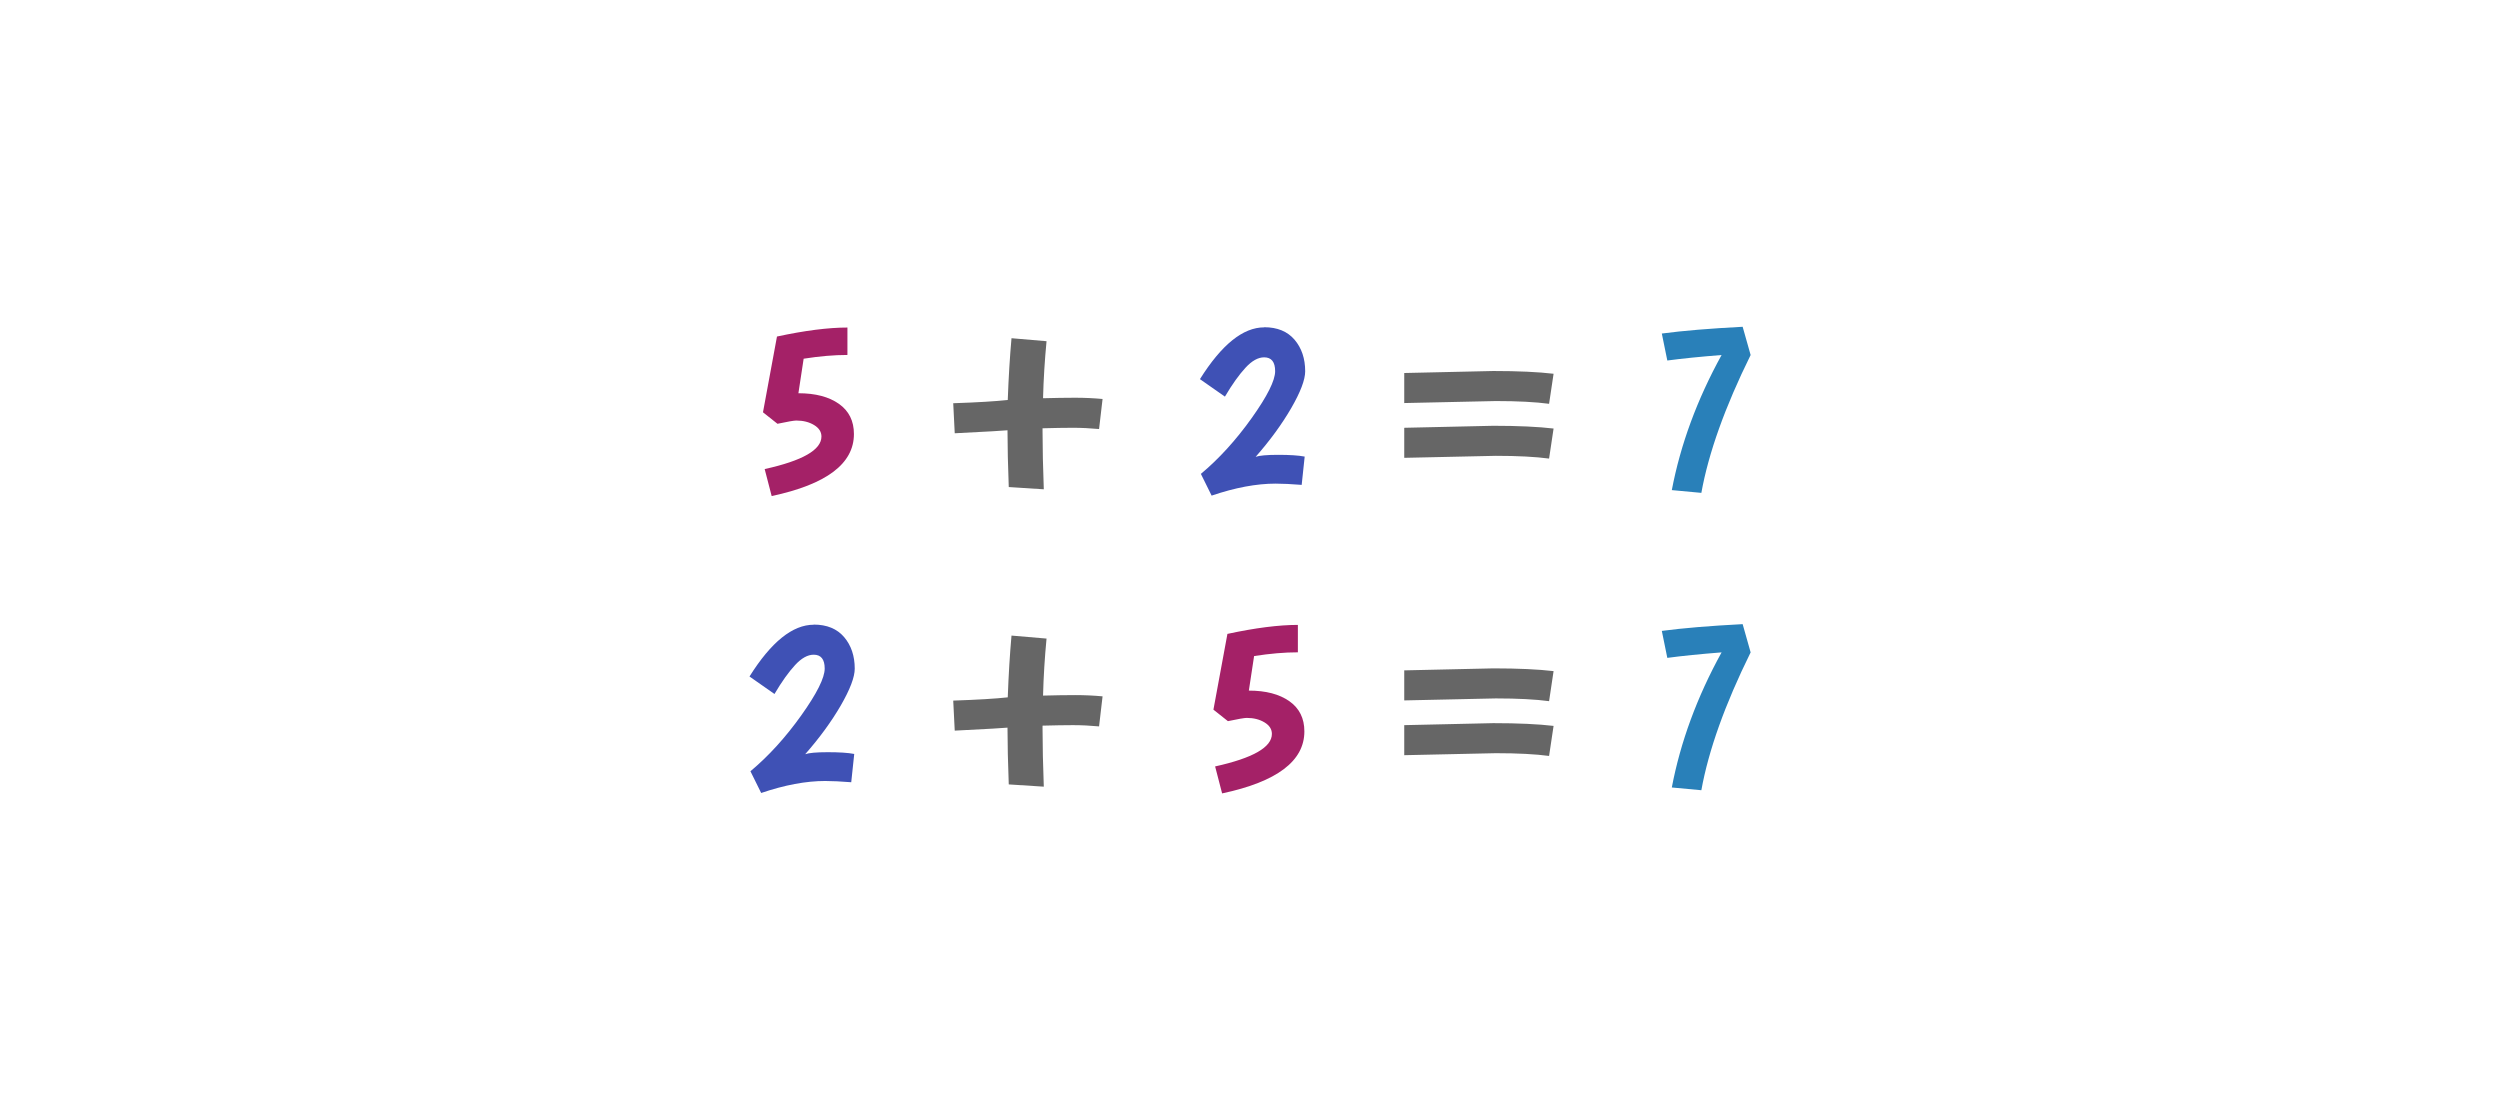 <?xml version="1.0" encoding="UTF-8"?>
<!DOCTYPE svg PUBLIC "-//W3C//DTD SVG 1.1//EN" "http://www.w3.org/Graphics/SVG/1.1/DTD/svg11.dtd">
<!-- Creator: CorelDRAW 2018 (64-Bit) -->
<svg xmlns="http://www.w3.org/2000/svg" xml:space="preserve" width="3.332in" height="1.493in" version="1.1" style="shape-rendering:geometricPrecision; text-rendering:geometricPrecision; image-rendering:optimizeQuality; fill-rule:evenodd; clip-rule:evenodd"
viewBox="0 0 400.27 179.33"
 xmlns:xlink="http://www.w3.org/1999/xlink">
 <defs>
  <style type="text/css">
   <![CDATA[
    .fil4 {fill:none}
    .fil1 {fill:#2980B9;fill-rule:nonzero}
    .fil3 {fill:#3F51B5;fill-rule:nonzero}
    .fil2 {fill:#666666;fill-rule:nonzero}
    .fil0 {fill:#A42167;fill-rule:nonzero}
   ]]>
  </style>
 </defs>
 <g id="Layer_x0020_1">
  <g id="_2172500667008">
   <path class="fil0" d="M135.68 52.42l0 4.4c-2.14,0 -4.47,0.2 -7.01,0.6 -0.03,0.27 -0.31,2.11 -0.84,5.53 2.72,0 4.89,0.57 6.49,1.7 1.6,1.13 2.4,2.74 2.4,4.83 0,4.75 -4.39,8.06 -13.17,9.93l-1.12 -4.32c6.06,-1.34 9.09,-3.07 9.09,-5.21 0,-0.75 -0.39,-1.36 -1.18,-1.84 -0.79,-0.48 -1.74,-0.72 -2.86,-0.72 -0.35,0 -1.35,0.17 -3,0.52l-2.32 -1.84 2.24 -12.13c4.46,-0.96 8.22,-1.44 11.29,-1.44zm72.12 47.61l0 4.4c-2.14,0 -4.47,0.2 -7.01,0.6 -0.03,0.27 -0.31,2.11 -0.84,5.53 2.72,0 4.89,0.57 6.49,1.7 1.6,1.13 2.4,2.74 2.4,4.83 0,4.75 -4.39,8.06 -13.17,9.93l-1.12 -4.32c6.06,-1.34 9.09,-3.07 9.09,-5.21 0,-0.75 -0.39,-1.36 -1.18,-1.84 -0.79,-0.48 -1.74,-0.72 -2.86,-0.72 -0.35,0 -1.35,0.17 -3,0.52l-2.32 -1.84 2.24 -12.13c4.46,-0.96 8.22,-1.44 11.29,-1.44z"/>
   <path class="fil1" d="M279.01 52.3l1.28 4.53c-4.11,8.33 -6.74,15.69 -7.89,22.07l-4.73 -0.44c1.39,-7.29 4.04,-14.5 7.97,-21.63 -3.42,0.27 -6.31,0.56 -8.69,0.88l-0.88 -4.32c3.39,-0.45 7.7,-0.81 12.93,-1.08zm0 47.61l1.28 4.53c-4.11,8.33 -6.74,15.69 -7.89,22.07l-4.73 -0.44c1.39,-7.29 4.04,-14.5 7.97,-21.63 -3.42,0.27 -6.31,0.56 -8.69,0.88l-0.88 -4.32c3.39,-0.45 7.7,-0.81 12.93,-1.08z"/>
   <path class="fil2" d="M175.97 68.68c-1.42,-0.13 -2.81,-0.2 -4.18,-0.2 -1.37,0 -3,0.03 -4.87,0.08l0 0.52c0,2.7 0.07,5.78 0.2,9.25l-5.61 -0.36c-0.13,-3.47 -0.2,-6.43 -0.2,-8.89l0 -0.2c-0.32,0.05 -3.14,0.21 -8.45,0.48l-0.24 -4.81c3.9,-0.13 6.81,-0.31 8.73,-0.52 0.13,-3.58 0.33,-6.87 0.6,-9.89l5.61 0.48c-0.29,3.02 -0.48,6.06 -0.56,9.13 1.87,-0.05 3.58,-0.08 5.13,-0.08 1.55,0 3.02,0.07 4.4,0.2l-0.56 4.81zm48.86 -8.97l14.26 -0.32c3.98,0 7.2,0.15 9.65,0.44l-0.72 4.81c-2.16,-0.29 -5.01,-0.44 -8.53,-0.44l-14.66 0.32 0 -4.81zm0 8.77l14.26 -0.32c3.98,0 7.2,0.15 9.65,0.44l-0.72 4.81c-2.16,-0.29 -5.01,-0.44 -8.53,-0.44l-14.66 0.32 0 -4.81zm-48.86 47.81c-1.42,-0.13 -2.81,-0.2 -4.18,-0.2 -1.37,0 -3,0.03 -4.87,0.08l0 0.52c0,2.7 0.07,5.78 0.2,9.25l-5.61 -0.36c-0.13,-3.47 -0.2,-6.43 -0.2,-8.89l0 -0.2c-0.32,0.05 -3.14,0.21 -8.45,0.48l-0.24 -4.81c3.9,-0.13 6.81,-0.31 8.73,-0.52 0.13,-3.58 0.33,-6.87 0.6,-9.89l5.61 0.48c-0.29,3.02 -0.48,6.06 -0.56,9.13 1.87,-0.05 3.58,-0.08 5.13,-0.08 1.55,0 3.02,0.07 4.4,0.2l-0.56 4.81zm48.86 -8.97l14.26 -0.32c3.98,0 7.2,0.15 9.65,0.44l-0.72 4.81c-2.16,-0.29 -5.01,-0.44 -8.53,-0.44l-14.66 0.32 0 -4.81zm0 8.77l14.26 -0.32c3.98,0 7.2,0.15 9.65,0.44l-0.72 4.81c-2.16,-0.29 -5.01,-0.44 -8.53,-0.44l-14.66 0.32 0 -4.81z"/>
   <path class="fil3" d="M202.4 52.38c2.11,0 3.73,0.67 4.87,2 1.13,1.33 1.7,3.02 1.7,5.05 0,1.36 -0.75,3.33 -2.24,5.91 -1.5,2.58 -3.39,5.17 -5.69,7.79 0.59,-0.21 1.8,-0.32 3.62,-0.32 1.83,0 3.24,0.09 4.23,0.28l-0.48 4.53c-1.66,-0.13 -3.04,-0.2 -4.17,-0.2 -3.07,0 -6.49,0.64 -10.25,1.92l-1.72 -3.48c2.91,-2.43 5.62,-5.41 8.13,-8.93 2.51,-3.52 3.76,-6.03 3.76,-7.51 0,-1.48 -0.59,-2.22 -1.76,-2.22 -0.96,0 -1.96,0.55 -2.98,1.66 -1.03,1.11 -2.13,2.65 -3.3,4.63l-4 -2.8c3.47,-5.53 6.9,-8.29 10.29,-8.29zm-72.12 47.61c2.11,0 3.73,0.67 4.87,2 1.13,1.33 1.7,3.02 1.7,5.05 0,1.36 -0.75,3.33 -2.24,5.91 -1.5,2.58 -3.39,5.17 -5.69,7.79 0.59,-0.21 1.8,-0.32 3.62,-0.32 1.83,0 3.24,0.09 4.23,0.28l-0.48 4.53c-1.66,-0.13 -3.04,-0.2 -4.17,-0.2 -3.07,0 -6.49,0.64 -10.25,1.92l-1.72 -3.48c2.91,-2.43 5.62,-5.41 8.13,-8.93 2.51,-3.52 3.76,-6.03 3.76,-7.51 0,-1.48 -0.59,-2.22 -1.76,-2.22 -0.96,0 -1.96,0.55 -2.98,1.66 -1.03,1.11 -2.13,2.65 -3.3,4.63l-4 -2.8c3.47,-5.53 6.9,-8.29 10.29,-8.29z"/>
  </g>
  <rect class="fil4" x="-0" y="-0" width="400.27" height="179.33"/>
 </g>
</svg>
